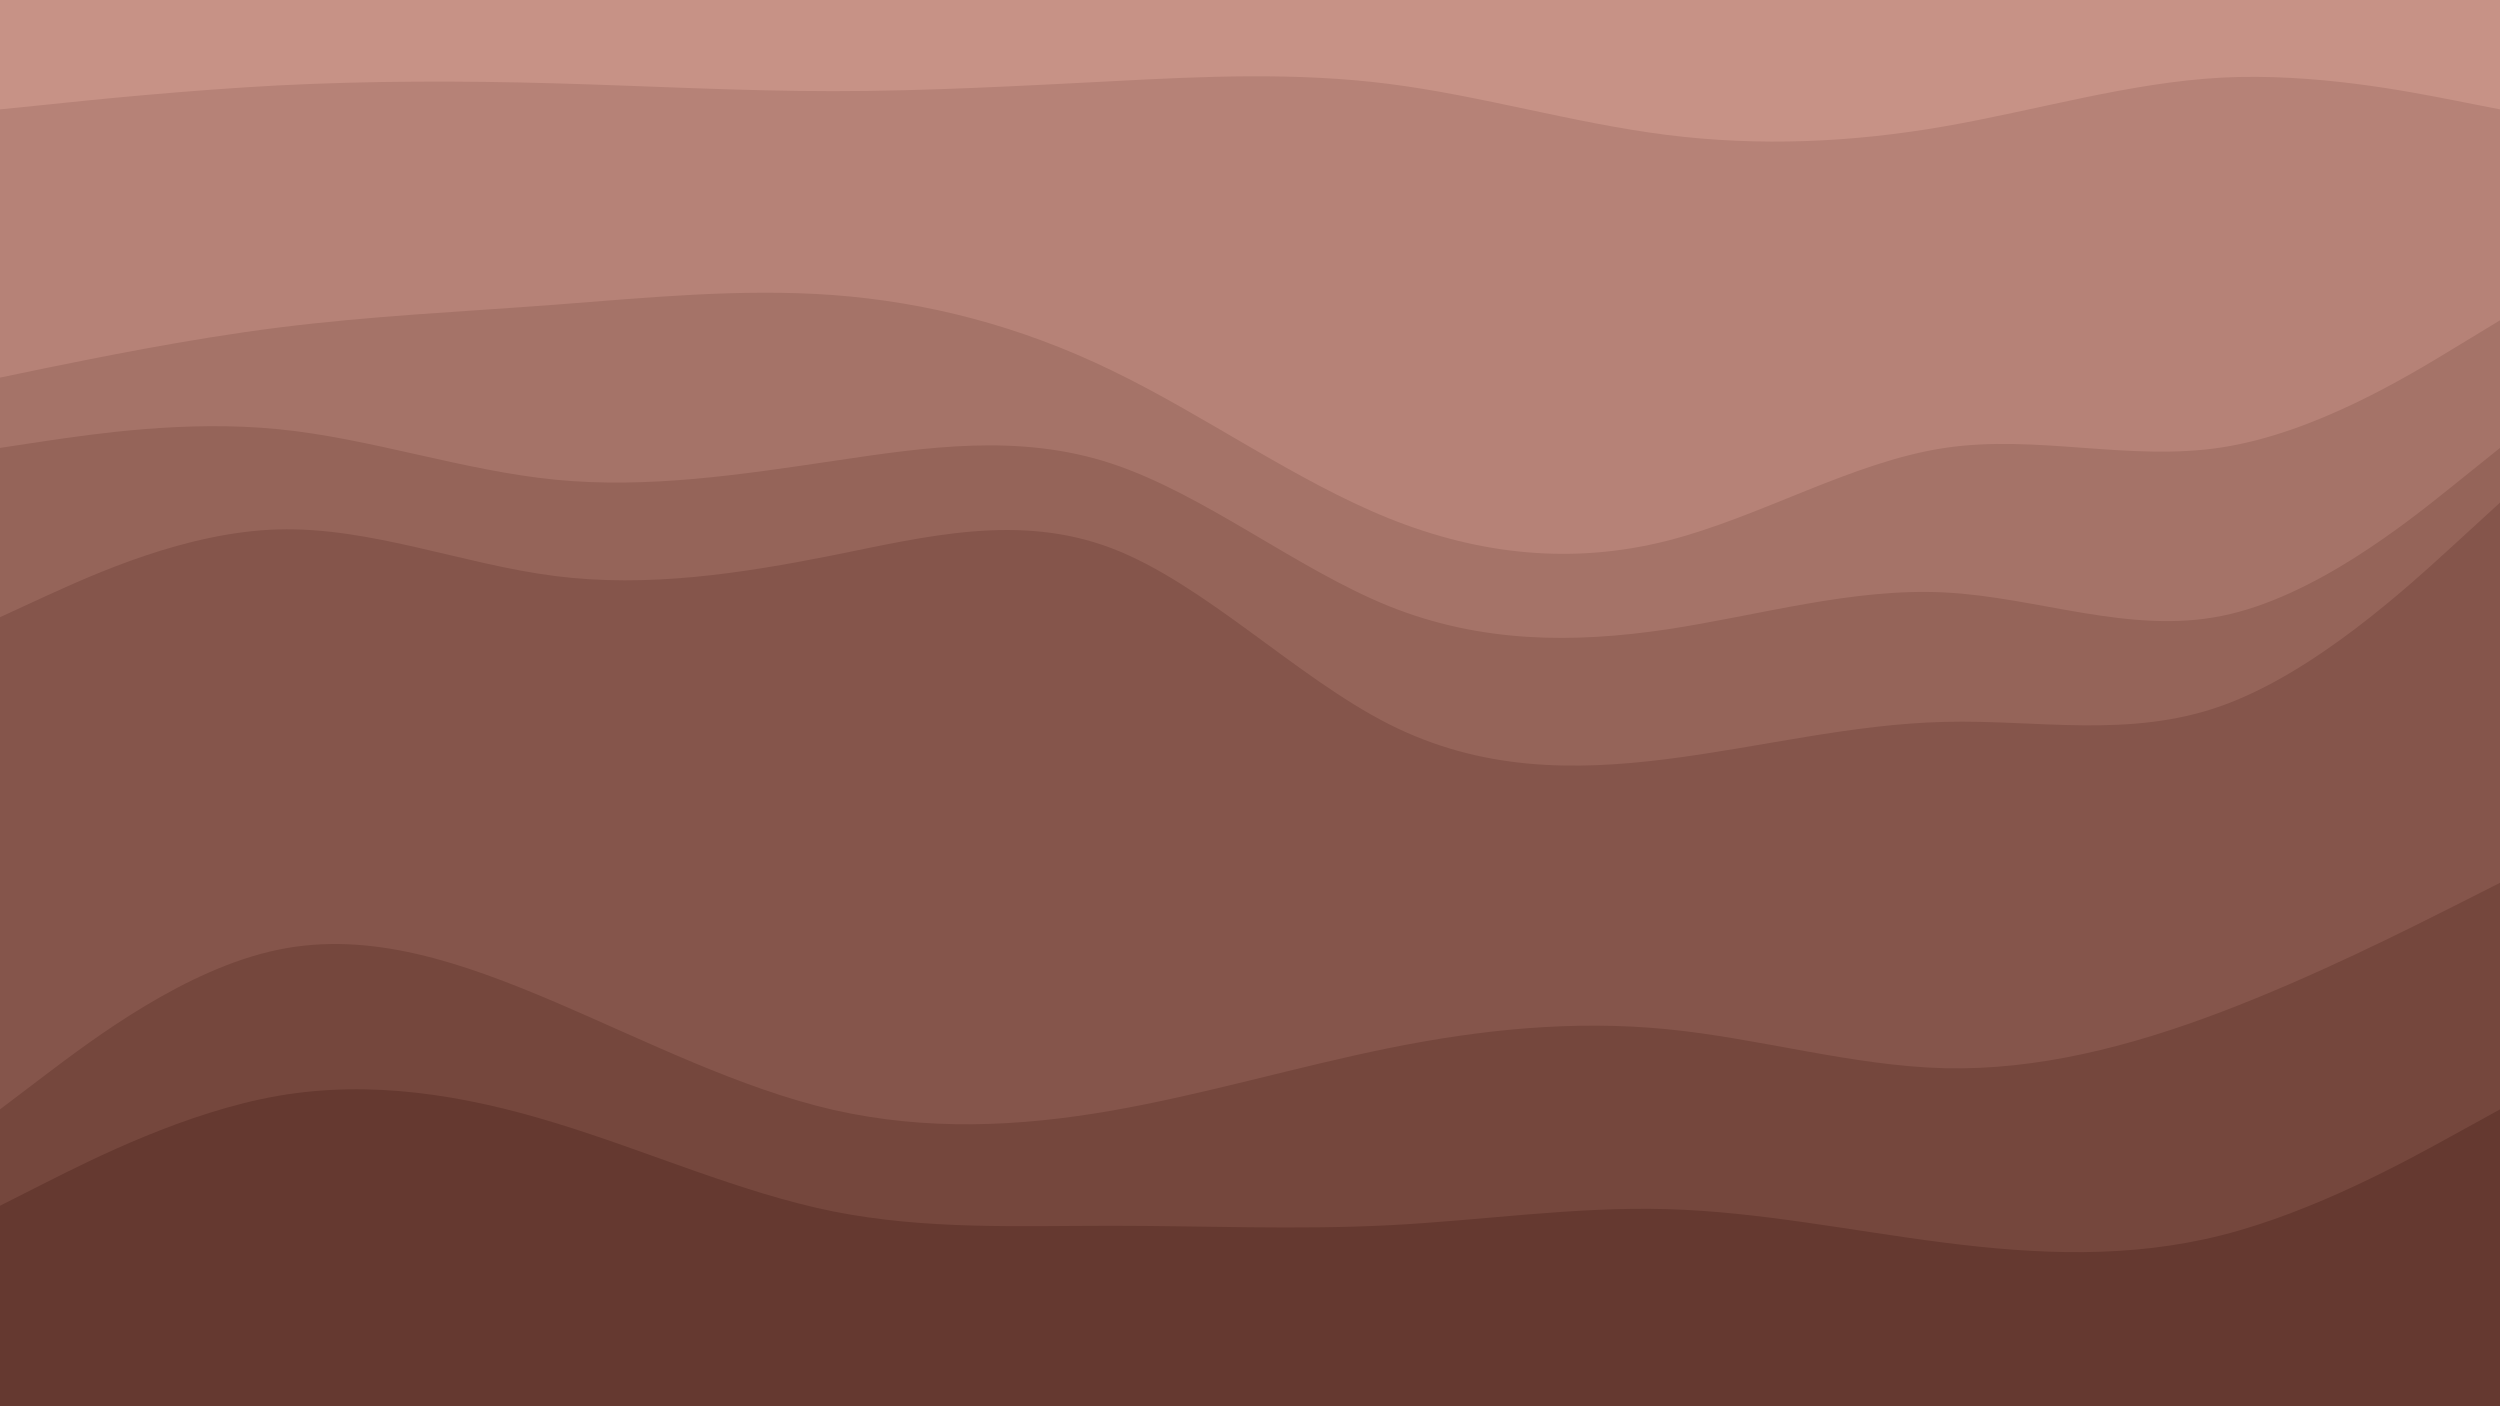 <svg id="visual" viewBox="0 0 960 540" width="960" height="540" xmlns="http://www.w3.org/2000/svg" xmlns:xlink="http://www.w3.org/1999/xlink" version="1.1"><path d="M0 44L17.8 42.2C35.7 40.3 71.3 36.7 106.8 34.8C142.3 33 177.7 33 213.2 34C248.7 35 284.3 37 320 37C355.7 37 391.3 35 426.8 33.2C462.3 31.3 497.7 29.7 533.2 34.2C568.7 38.7 604.3 49.3 640 53.8C675.7 58.3 711.3 56.7 746.8 50.5C782.3 44.3 817.7 33.7 853.2 31.8C888.7 30 924.3 37 942.2 40.5L960 44L960 0L942.2 0C924.3 0 888.7 0 853.2 0C817.7 0 782.3 0 746.8 0C711.3 0 675.7 0 640 0C604.3 0 568.7 0 533.2 0C497.7 0 462.3 0 426.8 0C391.3 0 355.7 0 320 0C284.3 0 248.7 0 213.2 0C177.7 0 142.3 0 106.8 0C71.3 0 35.7 0 17.8 0L0 0Z" fill="#c79286"></path><path d="M0 147L17.8 143.3C35.7 139.7 71.3 132.3 106.8 127.8C142.3 123.3 177.7 121.7 213.2 119C248.7 116.3 284.3 112.7 320 115.3C355.7 118 391.3 127 426.8 144.2C462.3 161.3 497.7 186.7 533.2 201C568.7 215.3 604.3 218.7 640 209.7C675.7 200.7 711.3 179.3 746.8 174C782.3 168.7 817.7 179.3 853.2 173.8C888.7 168.3 924.3 146.7 942.2 135.8L960 125L960 42L942.2 38.5C924.3 35 888.7 28 853.2 29.8C817.7 31.7 782.3 42.3 746.8 48.5C711.3 54.7 675.7 56.3 640 51.8C604.3 47.3 568.7 36.7 533.2 32.2C497.7 27.7 462.3 29.3 426.8 31.2C391.3 33 355.7 35 320 35C284.3 35 248.7 33 213.2 32C177.7 31 142.3 31 106.8 32.8C71.3 34.7 35.7 38.3 17.8 40.2L0 42Z" fill="#b68277"></path><path d="M0 174L17.8 171.3C35.7 168.7 71.3 163.3 106.8 166.8C142.3 170.3 177.7 182.7 213.2 186.2C248.7 189.7 284.3 184.3 320 179C355.7 173.7 391.3 168.3 426.8 180C462.3 191.7 497.7 220.3 533.2 234.7C568.7 249 604.3 249 640 243.7C675.7 238.3 711.3 227.7 746.8 229.5C782.3 231.3 817.7 245.7 853.2 238.5C888.7 231.3 924.3 202.7 942.2 188.3L960 174L960 123L942.2 133.8C924.3 144.7 888.7 166.3 853.2 171.8C817.7 177.3 782.3 166.7 746.8 172C711.3 177.3 675.7 198.7 640 207.7C604.3 216.7 568.7 213.3 533.2 199C497.7 184.7 462.3 159.3 426.8 142.2C391.3 125 355.7 116 320 113.3C284.3 110.7 248.7 114.3 213.2 117C177.7 119.7 142.3 121.3 106.8 125.8C71.3 130.3 35.7 137.7 17.8 141.3L0 145Z" fill="#a57368"></path><path d="M0 239L17.8 230.8C35.7 222.7 71.3 206.3 106.8 205.3C142.3 204.3 177.7 218.7 213.2 223.2C248.7 227.7 284.3 222.3 320 215.2C355.7 208 391.3 199 426.8 212.5C462.3 226 497.7 262 533.2 280C568.7 298 604.3 298 640 293.5C675.7 289 711.3 280 746.8 279.2C782.3 278.3 817.7 285.7 853.2 273C888.7 260.3 924.3 227.7 942.2 211.3L960 195L960 172L942.2 186.3C924.3 200.7 888.7 229.3 853.2 236.5C817.7 243.7 782.3 229.3 746.8 227.5C711.3 225.7 675.7 236.3 640 241.7C604.3 247 568.7 247 533.2 232.7C497.7 218.3 462.3 189.7 426.8 178C391.3 166.3 355.7 171.7 320 177C284.3 182.3 248.7 187.7 213.2 184.2C177.7 180.7 142.3 168.3 106.8 164.8C71.3 161.3 35.7 166.7 17.8 169.3L0 172Z" fill="#956459"></path><path d="M0 428L17.8 414.5C35.7 401 71.3 374 106.8 366.7C142.3 359.3 177.7 371.7 213.2 386.8C248.7 402 284.3 420 320 428.2C355.7 436.3 391.3 434.7 426.8 428.5C462.3 422.3 497.7 411.7 533.2 404.5C568.7 397.3 604.3 393.7 640 397.2C675.7 400.7 711.3 411.3 746.8 412.2C782.3 413 817.7 404 853.2 390.5C888.7 377 924.3 359 942.2 350L960 341L960 193L942.2 209.3C924.3 225.7 888.7 258.3 853.2 271C817.7 283.7 782.3 276.3 746.8 277.2C711.3 278 675.7 287 640 291.5C604.3 296 568.7 296 533.2 278C497.7 260 462.3 224 426.8 210.5C391.3 197 355.7 206 320 213.2C284.3 220.3 248.7 225.7 213.2 221.2C177.7 216.7 142.3 202.3 106.8 203.3C71.3 204.3 35.7 220.7 17.8 228.8L0 237Z" fill="#85554b"></path><path d="M0 465L17.8 456C35.7 447 71.3 429 106.8 422.8C142.3 416.7 177.7 422.3 213.2 433.2C248.7 444 284.3 460 320 467.2C355.7 474.3 391.3 472.7 426.8 472.7C462.3 472.7 497.7 474.3 533.2 472.5C568.7 470.7 604.3 465.3 640 466.3C675.7 467.3 711.3 474.7 746.8 479.2C782.3 483.7 817.7 485.3 853.2 476.3C888.7 467.3 924.3 447.7 942.2 437.8L960 428L960 339L942.2 348C924.3 357 888.7 375 853.2 388.5C817.7 402 782.3 411 746.8 410.2C711.3 409.3 675.7 398.7 640 395.2C604.3 391.7 568.7 395.3 533.2 402.5C497.7 409.7 462.3 420.3 426.8 426.5C391.3 432.7 355.7 434.3 320 426.2C284.3 418 248.7 400 213.2 384.8C177.7 369.7 142.3 357.3 106.8 364.7C71.3 372 35.7 399 17.8 412.5L0 426Z" fill="#75473d"></path><path d="M0 541L17.8 541C35.7 541 71.3 541 106.8 541C142.3 541 177.7 541 213.2 541C248.7 541 284.3 541 320 541C355.7 541 391.3 541 426.8 541C462.3 541 497.7 541 533.2 541C568.7 541 604.3 541 640 541C675.7 541 711.3 541 746.8 541C782.3 541 817.7 541 853.2 541C888.7 541 924.3 541 942.2 541L960 541L960 426L942.2 435.8C924.3 445.7 888.7 465.3 853.2 474.3C817.7 483.3 782.3 481.7 746.8 477.2C711.3 472.7 675.7 465.3 640 464.3C604.3 463.3 568.7 468.7 533.2 470.5C497.7 472.3 462.3 470.7 426.8 470.7C391.3 470.7 355.7 472.3 320 465.2C284.3 458 248.7 442 213.2 431.2C177.7 420.3 142.3 414.7 106.8 420.8C71.3 427 35.7 445 17.8 454L0 463Z" fill="#653930"></path></svg>